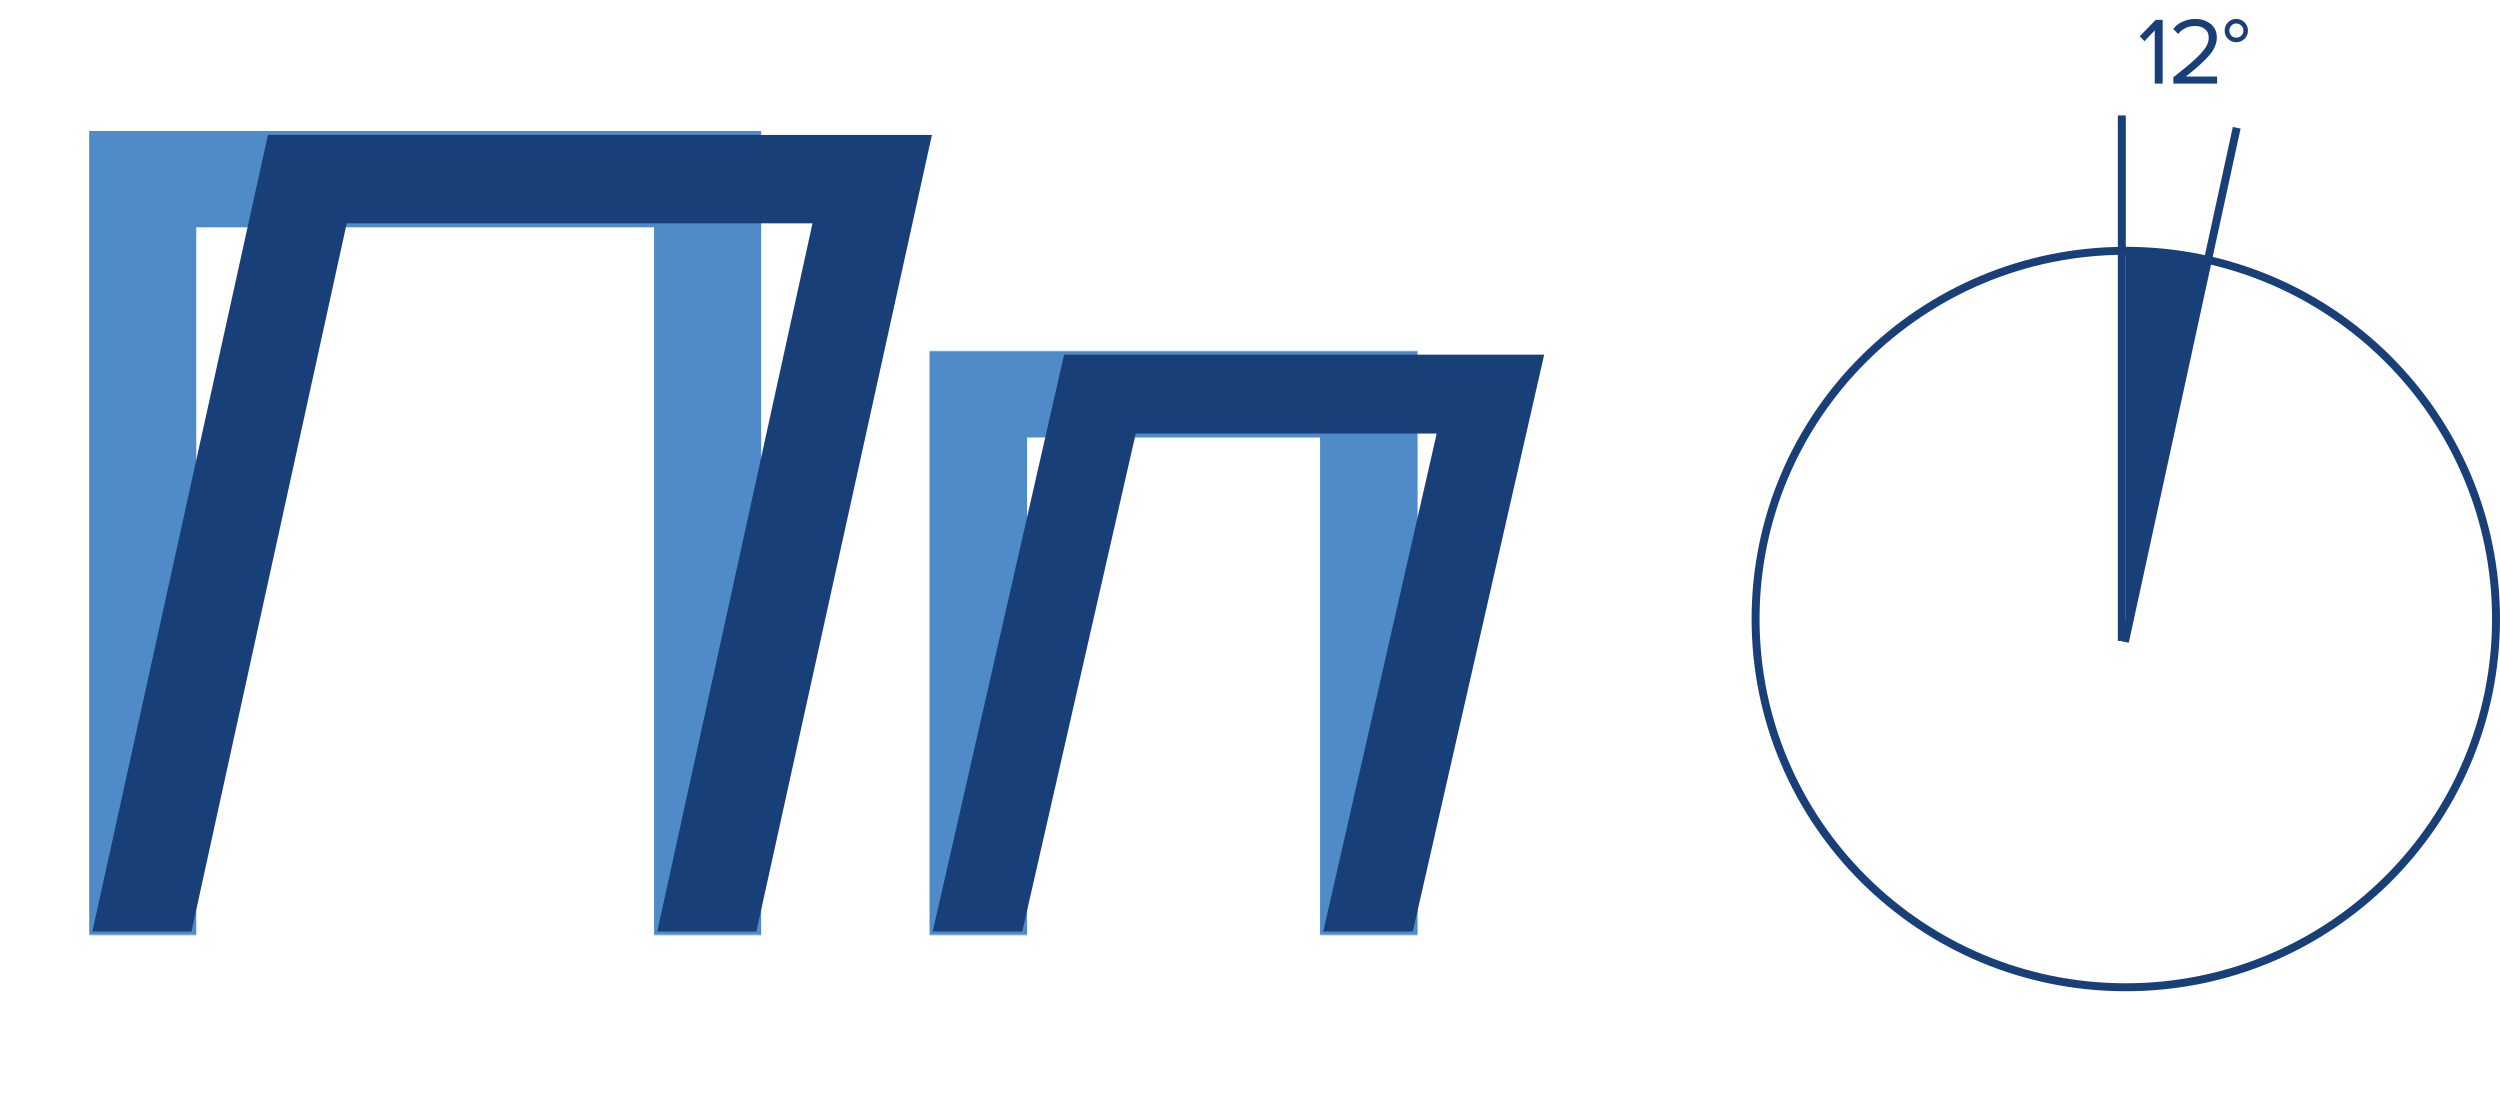 <svg width="628" height="275" viewBox="0 0 628 275" fill="none" xmlns="http://www.w3.org/2000/svg">
<mask id="path-1-outside-1_425_5292" maskUnits="userSpaceOnUse" x="22" y="32" width="170" height="203" fill="black">
<rect fill="white" x="22" y="32" width="170" height="203"/>
<path d="M190.2 234H165.3V56.1H48.3V234H23.4V33.9H190.2V234Z"/>
</mask>
<path d="M190.2 234H165.3V56.1H48.3V234H23.4V33.9H190.2V234Z" fill="#508BC9"/>
<path d="M190.2 234V235H191.2V234H190.2ZM165.3 234H164.3V235H165.3V234ZM165.3 56.1H166.3V55.1H165.3V56.1ZM48.3 56.1V55.1H47.3V56.1H48.3ZM48.3 234V235H49.3V234H48.3ZM23.4 234H22.4V235H23.4V234ZM23.4 33.9V32.9H22.4V33.9H23.4ZM190.2 33.9H191.2V32.9H190.2V33.9ZM190.2 233H165.3V235H190.2V233ZM166.3 234V56.1H164.3V234H166.3ZM165.3 55.1H48.3V57.1H165.3V55.1ZM47.3 56.1V234H49.3V56.1H47.3ZM48.3 233H23.4V235H48.3V233ZM24.4 234V33.9H22.4V234H24.4ZM23.4 34.9H190.2V32.9H23.4V34.9ZM189.2 33.9V234H191.2V33.9H189.2Z" fill="#508BC9" mask="url(#path-1-outside-1_425_5292)"/>
<mask id="path-3-outside-2_425_5292" maskUnits="userSpaceOnUse" x="233" y="88" width="124" height="147" fill="black">
<rect fill="white" x="233" y="88" width="124" height="147"/>
<path d="M355.1 234H332.6V108.9H257V234H234.5V89.1H355.1V234Z"/>
</mask>
<path d="M355.1 234H332.6V108.9H257V234H234.5V89.1H355.1V234Z" fill="#508BC9"/>
<path d="M355.1 234V235H356.1V234H355.1ZM332.6 234H331.6V235H332.6V234ZM332.6 108.9H333.6V107.9H332.6V108.9ZM257 108.9V107.9H256V108.9H257ZM257 234V235H258V234H257ZM234.5 234H233.5V235H234.5V234ZM234.5 89.1V88.1H233.5V89.1H234.5ZM355.1 89.1H356.1V88.1H355.1V89.1ZM355.1 233H332.6V235H355.1V233ZM333.6 234V108.9H331.6V234H333.6ZM332.6 107.9H257V109.9H332.6V107.9ZM256 108.9V234H258V108.9H256ZM257 233H234.5V235H257V233ZM235.5 234V89.1H233.5V234H235.5ZM234.5 90.1H355.1V88.1H234.5V90.1ZM354.1 89.1V234H356.1V89.1H354.1Z" fill="#508BC9" mask="url(#path-3-outside-2_425_5292)"/>
<path d="M190 234H165.1L204.1 56.1H87.1L48.1 234H23.2L67.3 33.9H234.1L190 234Z" fill="#193F79"/>
<path d="M354.9 234H332.4L360.9 108.9H285.3L256.8 234H234.3L267.3 89.1H387.9L354.9 234Z" fill="#193F79"/>
<path d="M627 155.5C627 206.581 585.368 248 534 248C482.632 248 441 206.581 441 155.5C441 104.419 482.632 63 534 63C585.368 63 627 104.419 627 155.5Z" stroke="#193F79" stroke-width="2"/>
<path d="M543.264 21H541.272V7.632L538.704 10.344L537.504 9.12L541.512 4.992H543.264V21ZM556.941 21H545.949V19.416C547.613 18.104 548.901 17.064 549.813 16.296C550.741 15.512 551.629 14.688 552.477 13.824C553.341 12.944 553.949 12.168 554.301 11.496C554.653 10.808 554.829 10.128 554.829 9.456C554.829 8.496 554.501 7.768 553.845 7.272C553.189 6.776 552.405 6.528 551.493 6.528C549.653 6.528 548.205 7.2 547.149 8.544L545.925 7.272C546.533 6.472 547.325 5.856 548.301 5.424C549.293 4.976 550.357 4.752 551.493 4.752C552.949 4.752 554.205 5.16 555.261 5.976C556.333 6.792 556.869 7.952 556.869 9.456C556.869 10.944 556.229 12.432 554.949 13.92C553.669 15.392 551.717 17.16 549.093 19.224H556.941V21ZM564.69 7.68C564.69 8.496 564.402 9.192 563.826 9.768C563.25 10.328 562.554 10.608 561.738 10.608C560.938 10.608 560.25 10.328 559.674 9.768C559.114 9.192 558.834 8.496 558.834 7.68C558.834 6.88 559.114 6.192 559.674 5.616C560.25 5.04 560.938 4.752 561.738 4.752C562.554 4.752 563.25 5.04 563.826 5.616C564.402 6.192 564.69 6.88 564.69 7.68ZM563.538 7.68C563.538 7.2 563.362 6.784 563.01 6.432C562.658 6.08 562.234 5.904 561.738 5.904C561.258 5.904 560.85 6.08 560.514 6.432C560.178 6.784 560.01 7.2 560.01 7.68C560.01 8.176 560.178 8.6 560.514 8.952C560.85 9.288 561.258 9.456 561.738 9.456C562.234 9.456 562.658 9.288 563.01 8.952C563.362 8.6 563.538 8.176 563.538 7.68Z" fill="#193F79"/>
<line x1="533" y1="161" x2="533" y2="29" stroke="#193F79" stroke-width="2"/>
<path d="M533.77 161.257L561.859 32.1" stroke="#193F79" stroke-width="2"/>
<path d="M554 65.169C548.286 63.006 538.286 62.866 534 63.066V161L554 65.169Z" fill="#193F79"/>
</svg>
